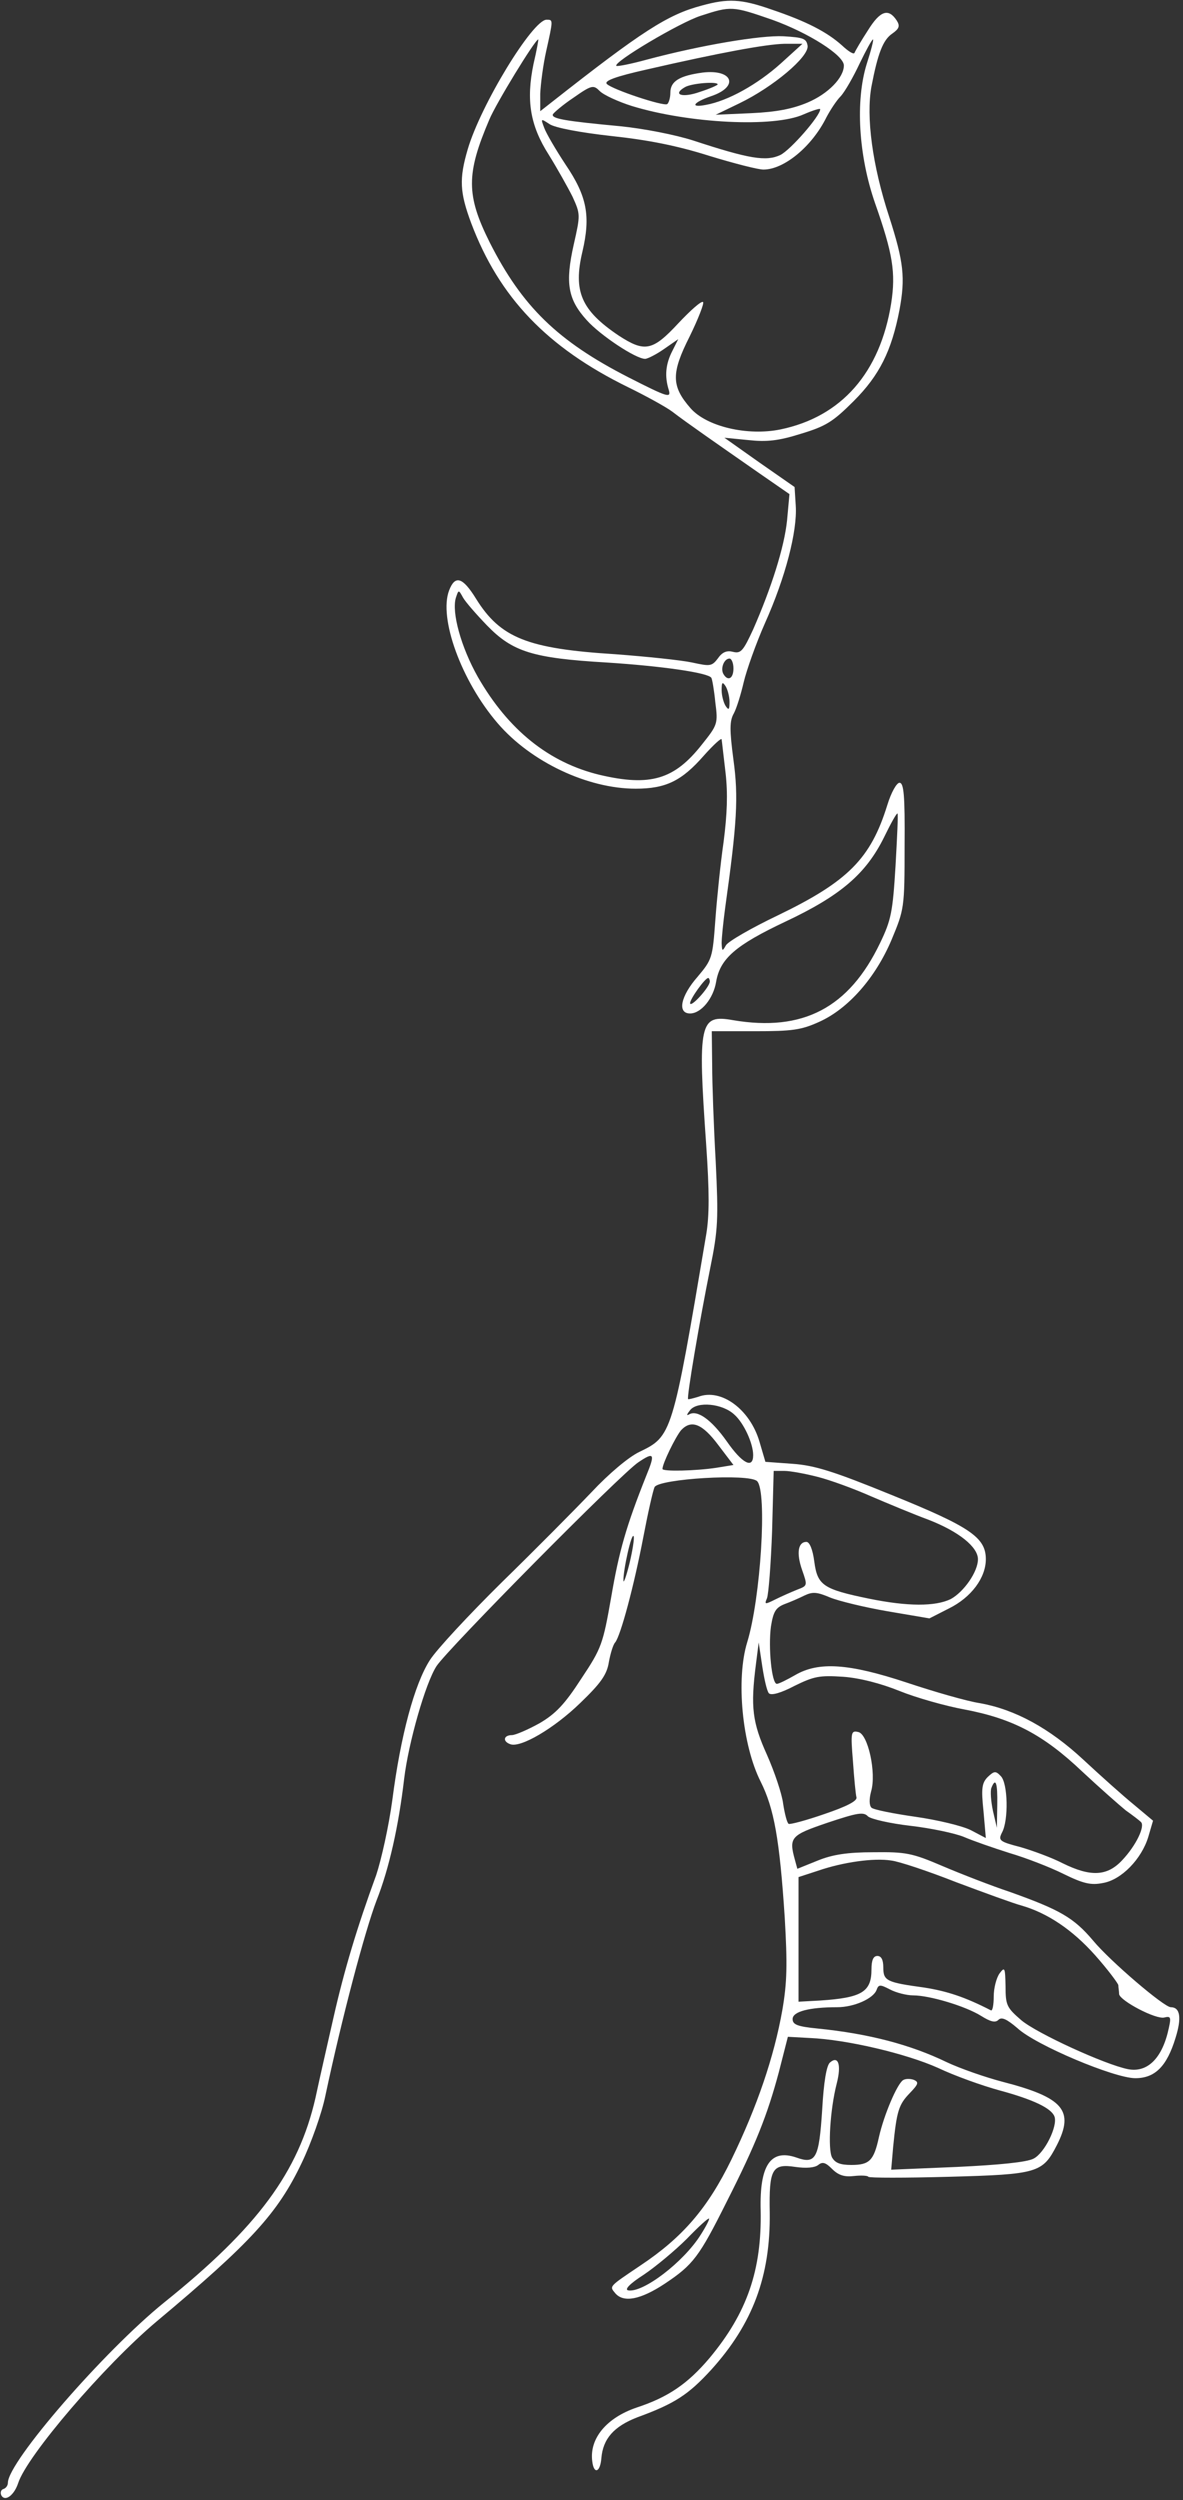 <svg id="" version="1.0" xmlns="http://www.w3.org/2000/svg" width="300pt" height="634pt" viewBox="0 0 300 634" preserveAspectRatio="xMidYMid meet">
    <rect x="0" y="0" width="300" height="634" fill="#333333" stroke="none"/>
    <g transform="translate(0,634) scale(0.1,-0.1)" fill="#fff" stroke="none">
        <path d="M1780 6326 c-87 -23 -152 -65 -382 -246 l-28 -22 0 44 c1 24 7 72 15
        108 18 81 18 80 1 80 -35 0 -167 -216 -200 -329 -22 -75 -20 -109 9 -187 71
        -188 192 -315 398 -416 45 -22 96 -50 112 -62 35 -27 110 -79 219 -155 l78
        -54 -6 -66 c-7 -69 -40 -172 -86 -277 -25 -54 -31 -62 -51 -57 -15 4 -27 0
        -38 -16 -16 -21 -20 -21 -66 -11 -28 6 -115 15 -195 21 -222 14 -291 41 -353
        141 -34 55 -53 60 -68 21 -27 -70 31 -230 123 -337 84 -98 228 -166 350 -166
        77 0 117 20 173 84 25 28 45 46 45 41 1 -6 5 -44 10 -85 6 -53 4 -105 -5 -175
        -8 -55 -17 -144 -21 -199 -7 -95 -8 -99 -45 -143 -43 -49 -52 -93 -19 -93 28
        0 59 38 66 80 10 59 49 93 176 153 140 66 204 121 250 214 17 35 32 62 34 60
        2 -1 -1 -61 -5 -133 -7 -116 -11 -137 -39 -195 -79 -165 -196 -226 -373 -196
        -85 15 -90 -5 -68 -318 8 -117 8 -177 0 -225 -86 -510 -87 -512 -170 -552 -27
        -13 -77 -55 -121 -102 -41 -43 -143 -146 -227 -228 -83 -82 -166 -171 -183
        -198 -39 -61 -74 -191 -95 -354 -9 -67 -28 -152 -41 -191 -49 -134 -81 -241
        -108 -360 -15 -66 -36 -158 -46 -205 -43 -188 -146 -328 -384 -519 -152 -123
        -396 -404 -396 -457 0 -7 -5 -14 -12 -16 -6 -2 -8 -10 -4 -17 10 -15 32 2 42
        32 22 69 218 298 351 410 239 200 307 274 368 402 24 50 51 126 60 170 42 198
        100 417 130 496 32 81 56 189 70 309 11 91 54 242 82 285 28 43 469 489 512
        517 40 27 43 22 20 -34 -51 -128 -69 -191 -89 -308 -21 -119 -24 -129 -76
        -207 -42 -65 -65 -89 -106 -113 -29 -16 -61 -30 -70 -30 -21 0 -24 -16 -4 -23
        26 -10 111 40 177 104 52 50 68 72 73 104 4 22 11 45 16 50 14 17 48 145 71
        265 12 63 25 121 29 129 11 21 240 35 260 15 26 -26 9 -297 -25 -408 -29 -94
        -13 -261 34 -354 34 -68 48 -146 61 -344 7 -120 6 -165 -6 -235 -21 -119 -64
        -245 -129 -379 -60 -123 -123 -197 -231 -269 -80 -54 -79 -52 -64 -70 21 -25
        64 -17 126 24 72 48 87 68 157 208 74 146 103 220 132 328 l23 90 55 -3 c95
        -4 246 -40 326 -76 42 -20 112 -45 156 -57 85 -23 131 -45 139 -66 9 -24 -25
        -93 -53 -107 -17 -9 -87 -16 -194 -21 l-167 -7 5 58 c9 91 14 107 42 136 22
        23 24 28 10 34 -9 3 -21 3 -27 -1 -15 -10 -48 -87 -61 -144 -13 -60 -24 -71
        -70 -71 -28 0 -41 5 -49 19 -11 21 -5 122 12 188 12 47 4 71 -17 53 -9 -7 -16
        -49 -20 -120 -8 -124 -16 -139 -66 -121 -65 22 -93 -20 -90 -134 3 -151 -34
        -260 -130 -375 -55 -65 -105 -99 -184 -125 -77 -26 -121 -79 -113 -137 4 -33
        20 -28 23 8 4 50 32 81 91 104 96 35 130 58 187 120 106 117 151 238 149 399
        -2 111 6 125 65 116 28 -4 49 -2 58 5 11 9 19 6 35 -10 16 -16 31 -21 56 -18
        18 2 35 1 36 -2 2 -3 93 -3 204 0 226 6 238 10 274 80 45 88 17 121 -138 161
        -42 11 -106 33 -142 50 -91 44 -197 72 -327 85 -51 5 -63 10 -63 24 0 19 42
        30 113 30 43 0 92 22 100 44 5 14 9 14 34 1 15 -8 42 -15 59 -15 41 0 132 -27
        172 -52 24 -15 36 -18 44 -10 8 8 21 2 48 -21 46 -43 246 -127 299 -127 50 0
        80 30 102 102 16 51 12 78 -12 78 -17 0 -154 117 -197 169 -49 58 -84 78 -210
        123 -48 16 -125 46 -172 66 -77 33 -93 36 -175 35 -66 0 -104 -6 -141 -21
        l-52 -21 -6 22 c-16 58 -11 63 83 95 75 25 91 28 102 16 8 -7 56 -18 108 -24
        52 -6 113 -19 135 -28 23 -10 75 -28 116 -41 41 -12 103 -36 137 -53 51 -25
        70 -29 100 -23 47 8 98 61 115 117 l12 41 -49 41 c-27 22 -84 73 -127 113 -87
        81 -174 128 -263 144 -33 5 -116 29 -185 52 -148 49 -224 54 -284 19 -21 -12
        -41 -22 -46 -22 -13 0 -22 92 -15 145 6 38 12 48 34 57 14 5 37 15 51 22 21
        10 32 9 65 -5 22 -9 88 -25 146 -35 l106 -18 49 25 c57 28 94 78 94 125 0 55
        -39 82 -239 163 -147 60 -195 75 -251 79 l-69 5 -15 51 c-24 82 -97 136 -155
        114 -13 -4 -25 -7 -26 -6 -4 4 29 198 56 332 20 98 21 125 14 270 -5 89 -9
        199 -9 246 l-1 85 110 0 c94 0 117 3 163 24 73 33 142 111 183 208 32 77 33
        80 33 238 1 129 -2 160 -13 160 -7 0 -21 -24 -31 -57 -42 -135 -99 -193 -277
        -279 -67 -32 -126 -66 -132 -76 -9 -16 -10 -16 -11 5 0 13 4 53 9 90 30 215
        34 280 21 375 -10 76 -10 99 1 118 7 13 18 49 25 79 7 30 31 98 54 150 52 116
        82 233 78 297 l-3 48 -89 62 -89 63 61 -6 c46 -5 76 -2 133 16 63 19 81 30
        134 83 65 65 96 127 116 231 15 81 11 121 -26 236 -43 131 -59 254 -45 331 16
        83 29 118 53 134 17 12 20 19 11 33 -21 32 -42 25 -73 -25 -17 -26 -32 -52
        -34 -57 -2 -5 -16 4 -32 19 -38 34 -90 61 -179 91 -77 27 -110 28 -176 10z
        m178 -36 c92 -33 182 -90 182 -116 0 -31 -40 -72 -92 -94 -38 -16 -78 -24
        -143 -27 l-90 -4 60 29 c85 41 177 118 173 146 -3 18 -10 21 -61 24 -59 3
        -211 -23 -346 -59 -40 -11 -75 -18 -78 -16 -9 9 161 110 214 127 77 25 80 25
        181 -10z m-605 -112 c-19 -92 -9 -156 39 -231 21 -34 48 -82 60 -106 20 -44
        20 -46 3 -121 -22 -98 -15 -139 33 -192 34 -38 124 -98 148 -98 6 0 28 11 48
        25 l36 25 -15 -30 c-17 -33 -20 -64 -9 -99 6 -21 -2 -19 -102 32 -180 92 -270
        180 -352 342 -60 120 -60 174 -1 312 16 39 116 203 124 203 1 0 -4 -28 -12
        -62z m845 0 c-29 -93 -21 -232 21 -353 45 -128 53 -176 41 -254 -28 -176 -126
        -288 -281 -320 -83 -17 -187 7 -228 54 -49 56 -49 89 -2 182 22 45 37 84 34
        87 -4 4 -32 -21 -63 -54 -65 -70 -85 -74 -151 -31 -95 64 -116 112 -92 213 21
        90 12 140 -43 221 -25 38 -49 79 -54 93 -9 24 -9 24 14 9 14 -9 76 -21 157
        -30 94 -10 168 -25 247 -50 62 -19 124 -35 138 -35 52 0 123 58 160 133 9 17
        25 42 36 53 11 12 32 49 48 83 16 33 31 61 34 61 2 0 -5 -28 -16 -62z m-218 1
        c-59 -53 -134 -95 -190 -105 -41 -8 -33 6 13 22 72 24 56 69 -21 60 -59 -8
        -82 -22 -82 -51 0 -13 -4 -26 -8 -29 -10 -6 -139 37 -153 51 -8 8 22 19 102
        37 183 42 301 64 349 65 l45 0 -55 -50z m-377 -108 c144 -44 360 -55 435 -21
        23 10 42 16 42 13 0 -17 -75 -103 -101 -116 -36 -17 -79 -10 -222 37 -44 14
        -124 30 -185 36 -139 13 -174 19 -170 30 2 4 25 24 52 42 47 33 51 33 67 17
        10 -10 47 -27 82 -38z m217 55 c0 -2 -20 -11 -45 -19 -45 -16 -71 -7 -38 12
        17 10 83 15 83 7z m-585 -1372 c65 -67 116 -83 303 -94 140 -9 259 -26 266
        -39 2 -3 7 -31 10 -62 7 -54 6 -57 -34 -107 -70 -89 -131 -107 -259 -77 -129
        31 -232 114 -309 248 -43 76 -67 164 -56 201 7 21 7 21 18 1 6 -11 34 -43 61
        -71z m625 -109 c0 -26 -14 -33 -25 -15 -9 14 1 40 15 40 5 0 10 -11 10 -25z
        m-10 -85 c0 -20 -2 -22 -10 -10 -5 8 -10 26 -10 40 0 20 2 22 10 10 5 -8 10
        -26 10 -40z m-50 -709 c0 -14 -49 -68 -50 -55 0 11 38 64 46 64 2 0 4 -4 4 -9z
        m62 -1098 c24 -21 48 -73 48 -103 0 -36 -28 -21 -67 35 -39 55 -75 81 -96 68
        -7 -4 -5 1 3 11 18 23 82 17 112 -11z m-40 -78 l38 -50 -43 -7 c-52 -8 -137
        -10 -137 -3 0 14 33 81 47 98 26 28 54 17 95 -38z m251 -80 c32 -8 92 -30 135
        -49 42 -18 109 -46 147 -60 77 -30 125 -69 125 -100 0 -32 -36 -83 -69 -101
        -39 -19 -109 -19 -207 1 -117 24 -131 34 -139 94 -4 31 -12 50 -20 50 -21 0
        -26 -28 -11 -71 14 -40 14 -40 -12 -50 -15 -6 -40 -17 -56 -25 -26 -13 -28
        -13 -21 3 4 10 10 87 13 171 l4 152 27 0 c15 0 53 -7 84 -15z m-477 -221 c-8
        -32 -15 -51 -15 -42 -1 25 21 125 26 112 2 -5 -3 -37 -11 -70z m354 -328 c6
        -6 31 1 65 19 49 24 63 27 123 23 42 -3 96 -17 143 -36 42 -17 116 -38 165
        -47 122 -23 200 -64 298 -157 45 -42 95 -86 111 -99 17 -12 34 -25 38 -29 12
        -10 -12 -60 -47 -97 -38 -41 -80 -43 -151 -8 -27 14 -76 32 -107 41 -54 14
        -57 17 -47 37 17 31 15 125 -3 143 -13 14 -17 13 -33 -2 -15 -15 -17 -29 -11
        -86 l6 -69 -38 20 c-22 11 -85 26 -141 34 -56 8 -106 18 -111 23 -6 6 -6 22
        -1 41 14 47 -8 147 -33 151 -18 4 -19 -1 -13 -74 3 -44 7 -85 9 -92 2 -9 -25
        -23 -81 -42 -46 -16 -87 -27 -91 -25 -4 2 -10 25 -14 51 -3 25 -22 81 -41 124
        -37 82 -42 121 -28 230 l7 55 9 -60 c5 -33 12 -64 17 -69z m579 -283 l-1 -58
        -10 43 c-5 24 -7 50 -4 58 11 28 16 13 15 -43z m-104 -196 c72 -27 146 -54
        165 -59 66 -19 129 -61 187 -126 32 -36 58 -71 59 -76 0 -6 2 -16 2 -23 3 -17
        94 -65 115 -59 16 4 17 0 11 -27 -16 -76 -54 -114 -104 -104 -59 12 -231 91
        -270 124 -37 32 -40 38 -40 86 -1 48 -2 50 -15 33 -8 -11 -15 -37 -15 -59 0
        -21 -3 -37 -7 -35 -66 34 -112 49 -170 58 -95 13 -103 17 -103 51 0 19 -5 29
        -15 29 -10 0 -15 -10 -15 -34 0 -57 -24 -72 -130 -79 l-55 -3 0 158 0 158 49
        16 c64 22 142 33 186 26 19 -2 94 -27 165 -55z m-648 -894 c-44 -70 -147 -148
        -184 -141 -10 2 4 17 40 40 31 21 80 62 109 91 29 30 54 53 56 51 2 -1 -7 -19
        -21 -41z"/>
    </g>
</svg>
